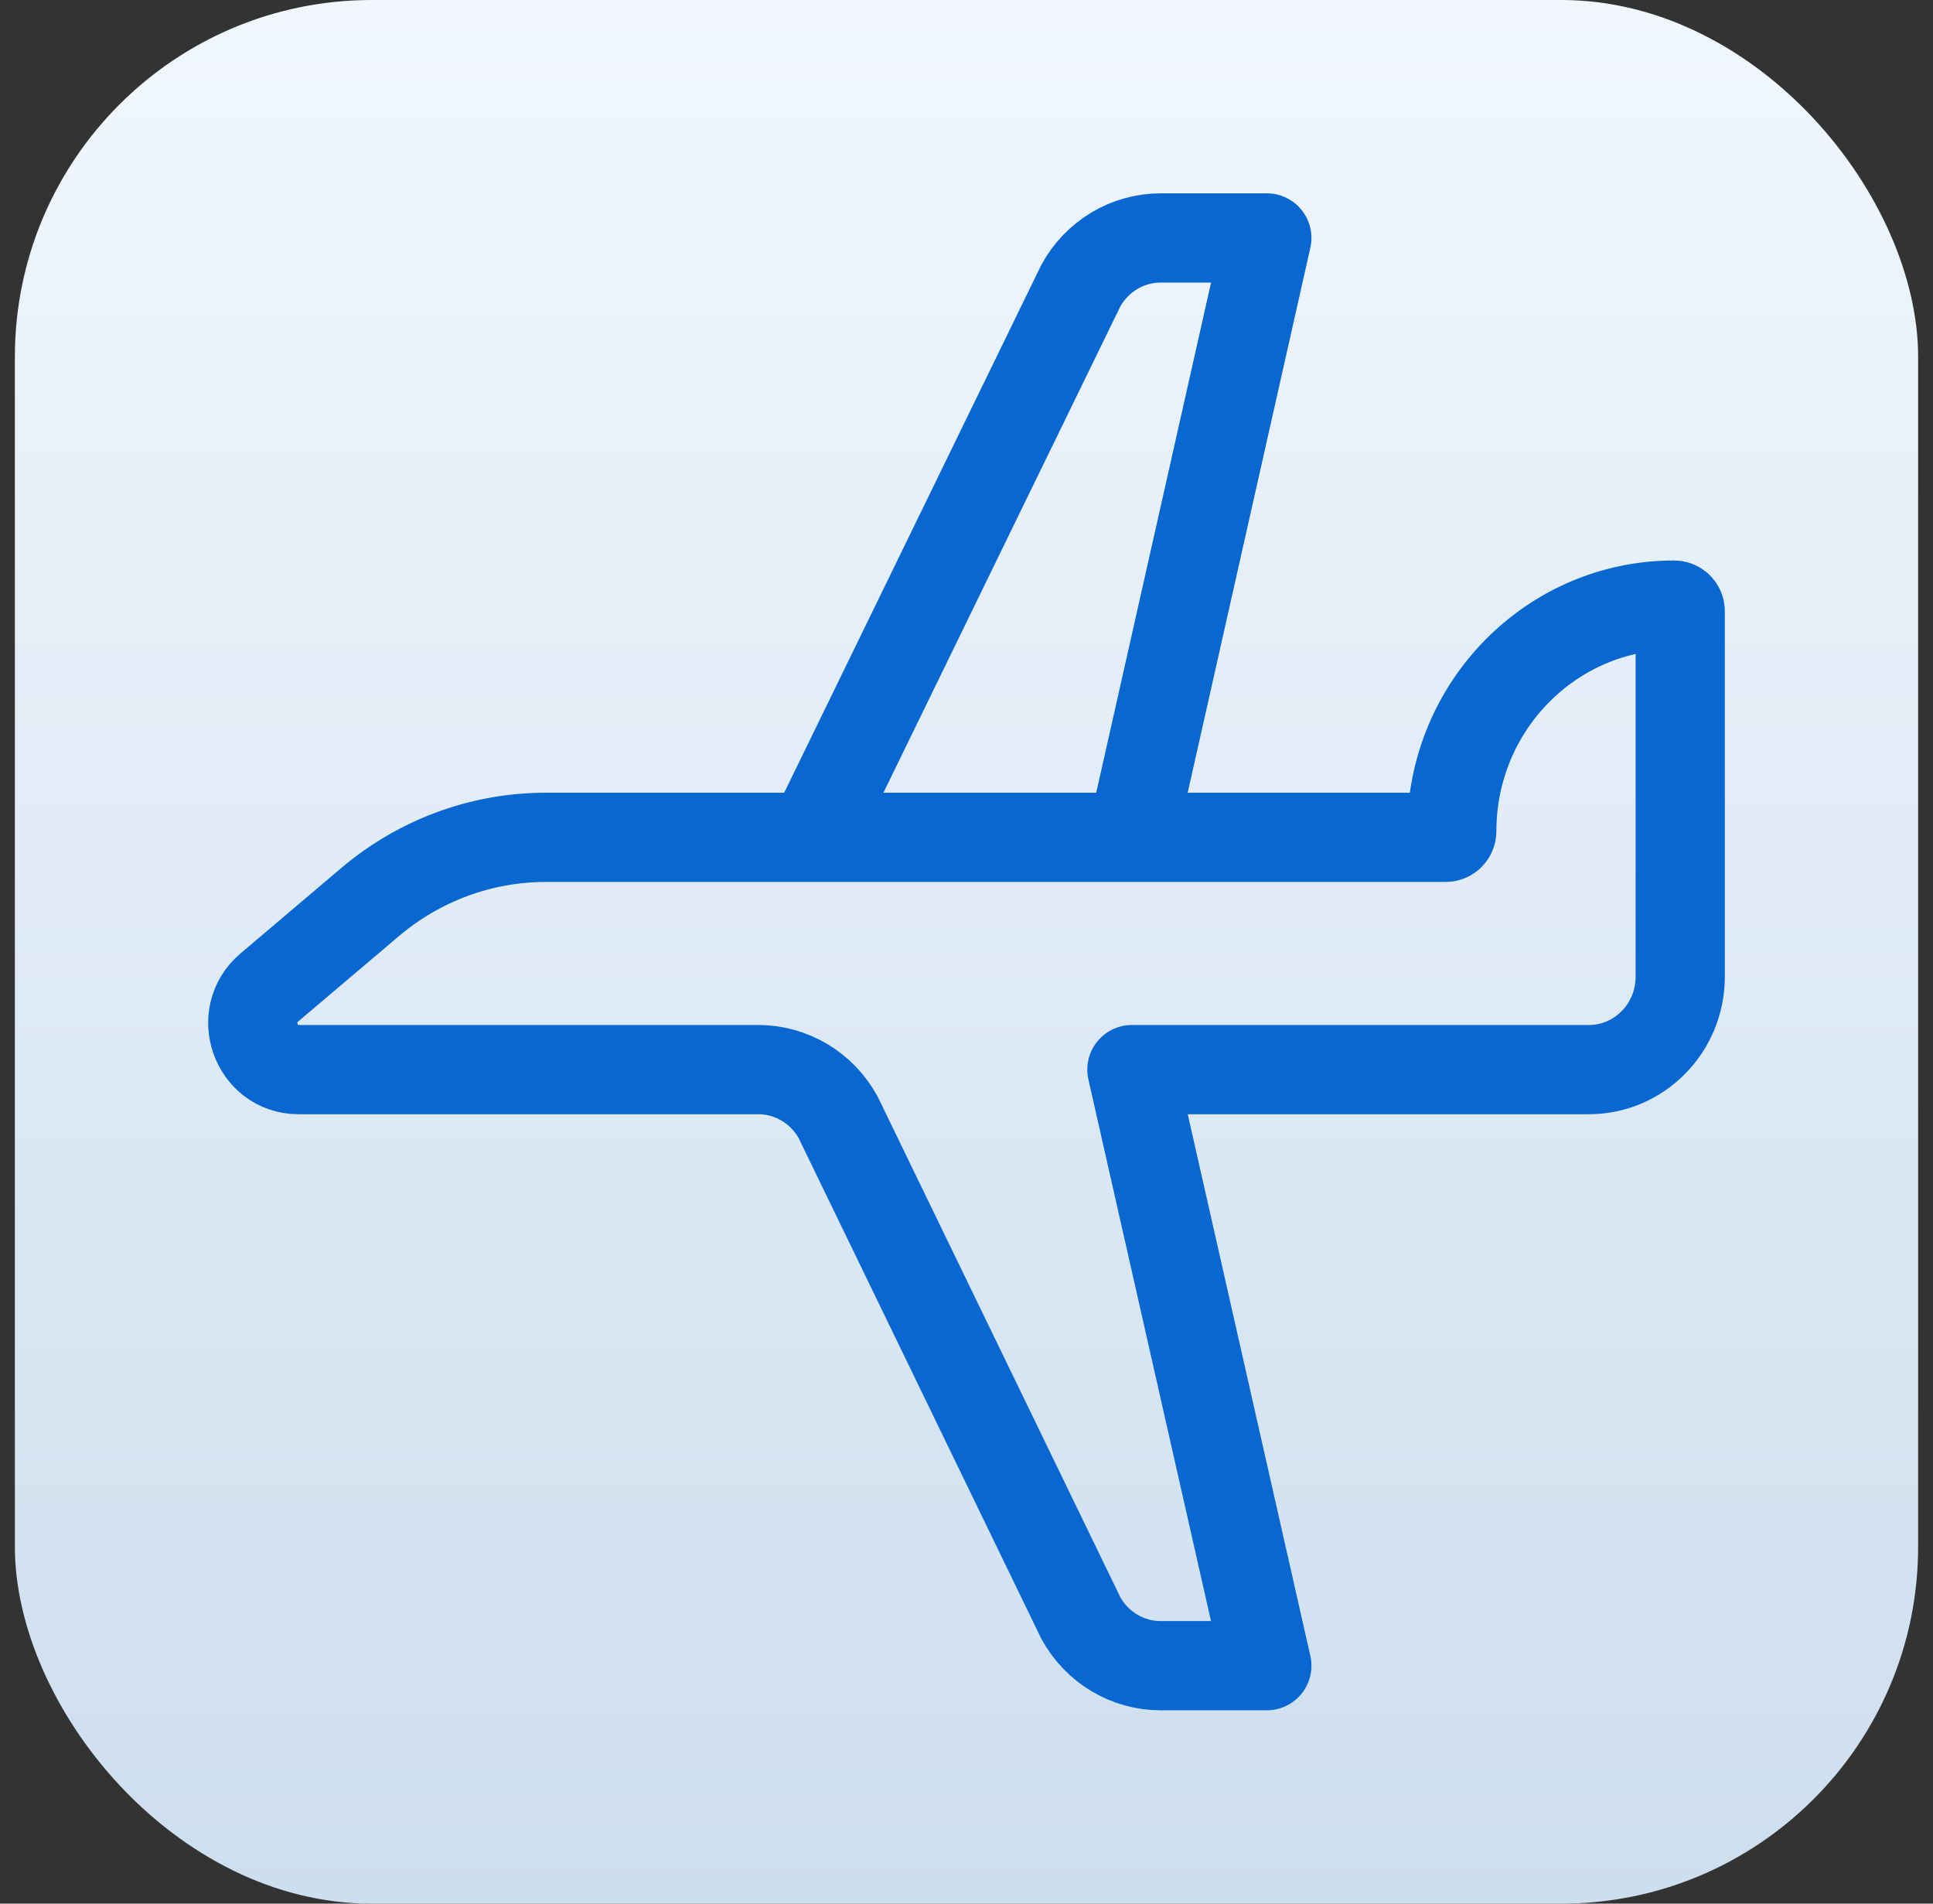 <svg width="65" height="64" viewBox="0 0 65 64" fill="none" xmlns="http://www.w3.org/2000/svg">
<rect x="0" y="0" width="65" height="64" fill="#333333" stroke="none"/>
<rect x="0.5" width="64" height="64" rx="12" fill="url(#paint0_linear_4_61227)"/>
<path d="M27.307 28.151L36.343 9.607C36.885 8.615 37.913 8 39.029 8L42.599 8L38.062 28.151M53.427 35.96C55.124 35.96 56.5 34.562 56.5 32.837L56.5 20.551C56.5 20.436 56.408 20.343 56.295 20.343C52.165 20.343 48.818 23.746 48.818 27.943C48.818 28.058 48.726 28.151 48.613 28.151L18.352 28.151C16.196 28.151 14.107 28.92 12.45 30.323L9.056 33.199C7.952 34.134 8.602 35.96 10.04 35.96L25.498 35.96C26.614 35.96 27.643 36.575 28.185 37.567L36.343 54.393C36.885 55.385 37.913 56 39.029 56L42.599 56L38.062 35.96L53.427 35.96Z" stroke="#0967D2" stroke-width="3" stroke-linecap="round" stroke-linejoin="round"/>
<defs>
<linearGradient id="paint0_linear_4_61227" x1="32.5" y1="0" x2="32.5" y2="64" gradientUnits="userSpaceOnUse">
<stop stop-color="#F1F7FD"/>
<stop offset="1" stop-color="#CDDEEE"/>
</linearGradient>
</defs>
</svg>
